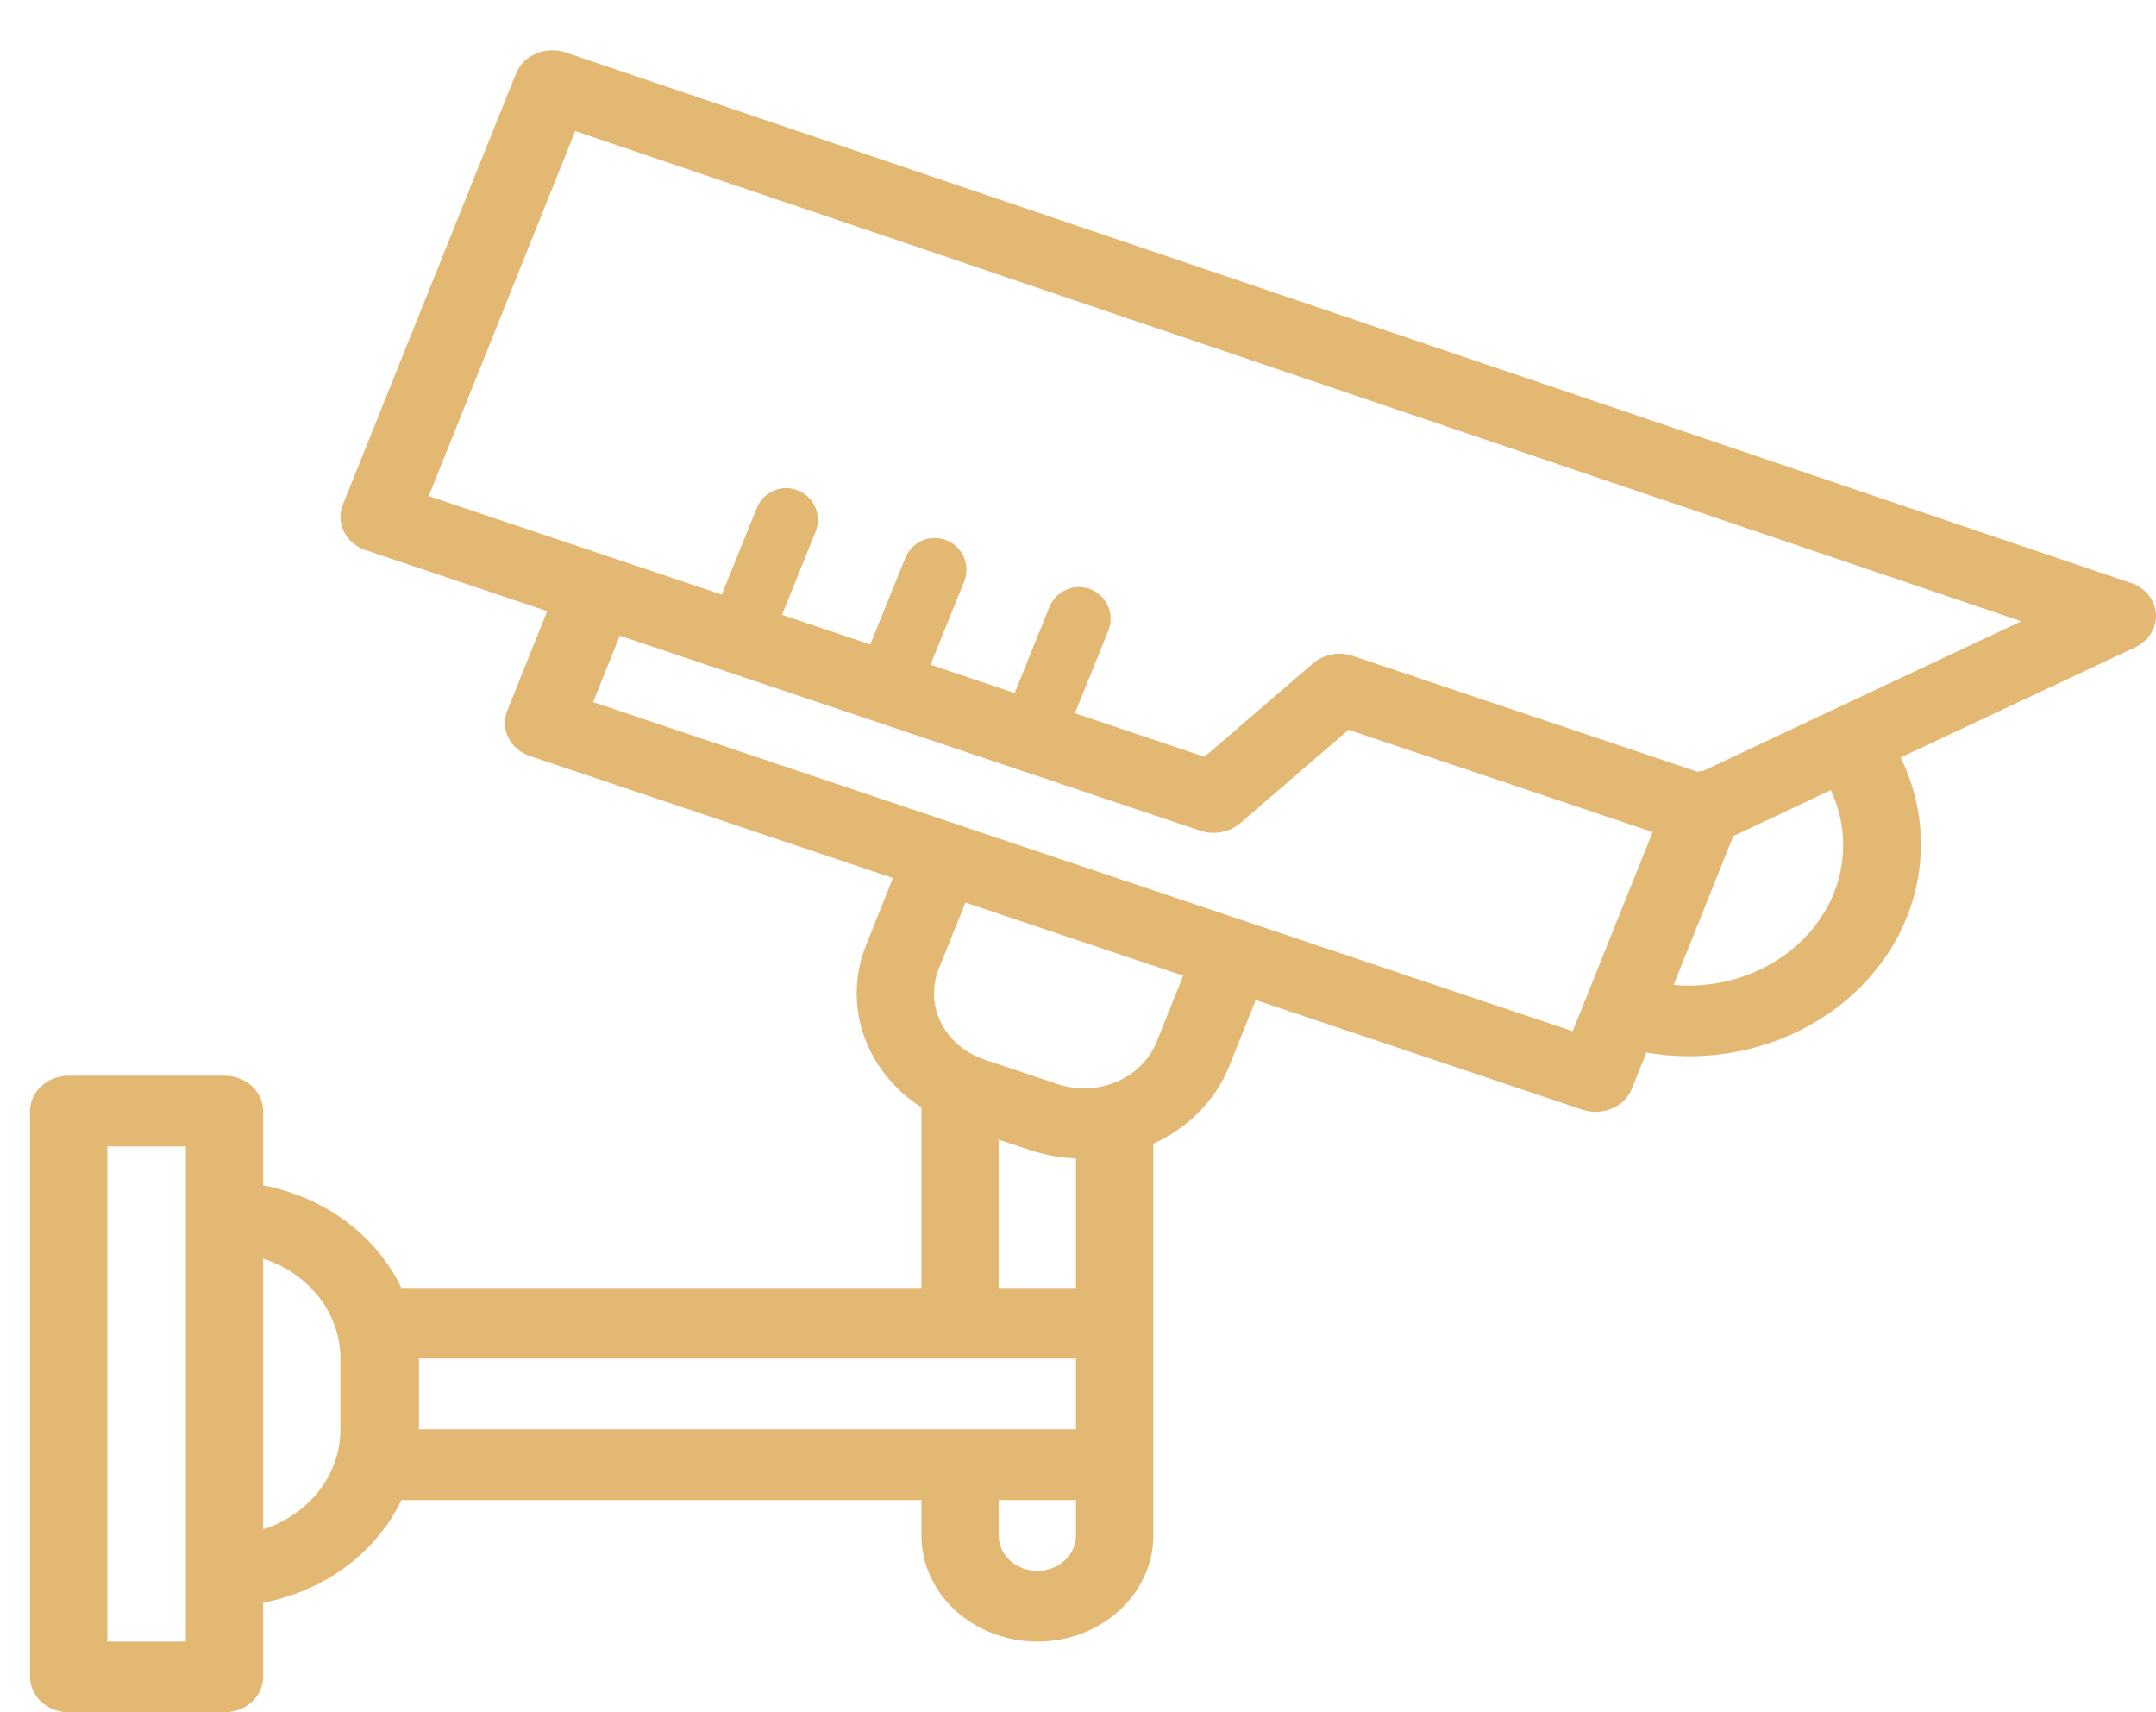 <svg width="34" height="27" viewBox="0 0 34 27" fill="none" xmlns="http://www.w3.org/2000/svg">
<path d="M33.599 9.191L8.921 0.827C8.606 0.72 8.255 0.868 8.139 1.157C8.138 1.157 8.138 1.157 8.138 1.158L5.406 7.96C5.29 8.249 5.452 8.57 5.768 8.676H5.768L8.629 9.637L7.999 11.208C7.883 11.497 8.045 11.817 8.361 11.923L14.082 13.845L13.662 14.893C13.28 15.831 13.636 16.886 14.531 17.463V20.309H6.33C5.933 19.479 5.12 18.876 4.15 18.692V17.521C4.15 17.213 3.877 16.963 3.541 16.963H1.083C0.747 16.963 0.474 17.213 0.474 17.521V26.442C0.474 26.75 0.747 27 1.083 27H3.541C3.877 27 4.15 26.75 4.15 26.442V25.272C5.12 25.087 5.933 24.485 6.33 23.654H14.531V24.212C14.531 25.136 15.349 25.885 16.359 25.885C17.369 25.885 18.188 25.136 18.188 24.212V18.035C18.742 17.784 19.17 17.348 19.383 16.816L19.803 15.769L24.953 17.498C25.02 17.52 25.091 17.532 25.163 17.532C25.418 17.532 25.647 17.386 25.735 17.167L25.963 16.597C27.947 16.939 29.857 15.745 30.23 13.93C30.368 13.26 30.278 12.567 29.974 11.944L33.668 10.209C33.968 10.069 34.086 9.732 33.933 9.458C33.863 9.334 33.745 9.238 33.602 9.19L33.599 9.191ZM15.749 17.971L16.254 18.139C16.484 18.214 16.725 18.257 16.968 18.267V20.309H15.749V17.971ZM2.931 25.885H1.693V18.078H2.931V25.885ZM5.369 22.539C5.368 23.248 4.88 23.88 4.15 24.117V19.847C4.88 20.084 5.368 20.715 5.369 21.424V22.539ZM6.607 21.424H16.968V22.539H6.607V21.424ZM16.359 24.77C16.022 24.77 15.749 24.52 15.749 24.212V23.654H16.968V24.212C16.968 24.52 16.696 24.77 16.359 24.77ZM18.659 15.385L18.239 16.432C18.006 17.01 17.306 17.306 16.675 17.094L15.528 16.71C14.896 16.498 14.572 15.857 14.804 15.279C14.804 15.279 14.804 15.279 14.804 15.278L15.225 14.232L18.314 15.27L18.659 15.385ZM24.801 16.261L9.353 11.071L9.774 10.024L18.928 13.099C19.144 13.171 19.387 13.126 19.556 12.982L21.266 11.508L26.062 13.12L24.801 16.261ZM28.922 14.081C28.536 15.034 27.497 15.629 26.392 15.531L27.334 13.184L28.872 12.459C29.113 12.975 29.131 13.555 28.922 14.081ZM26.865 12.153C26.833 12.156 26.801 12.161 26.769 12.169L21.335 10.343C21.118 10.27 20.875 10.316 20.707 10.46L18.995 11.934L6.761 7.823L9.071 2.067L31.876 9.797L26.865 12.153Z" fill="#E3B873"/>
<path d="M12.398 8.197L11.861 9.526M14.741 8.983L14.203 10.312M17.014 9.757L16.477 11.086" stroke="#E3B873" stroke-linecap="round"/>
</svg>

